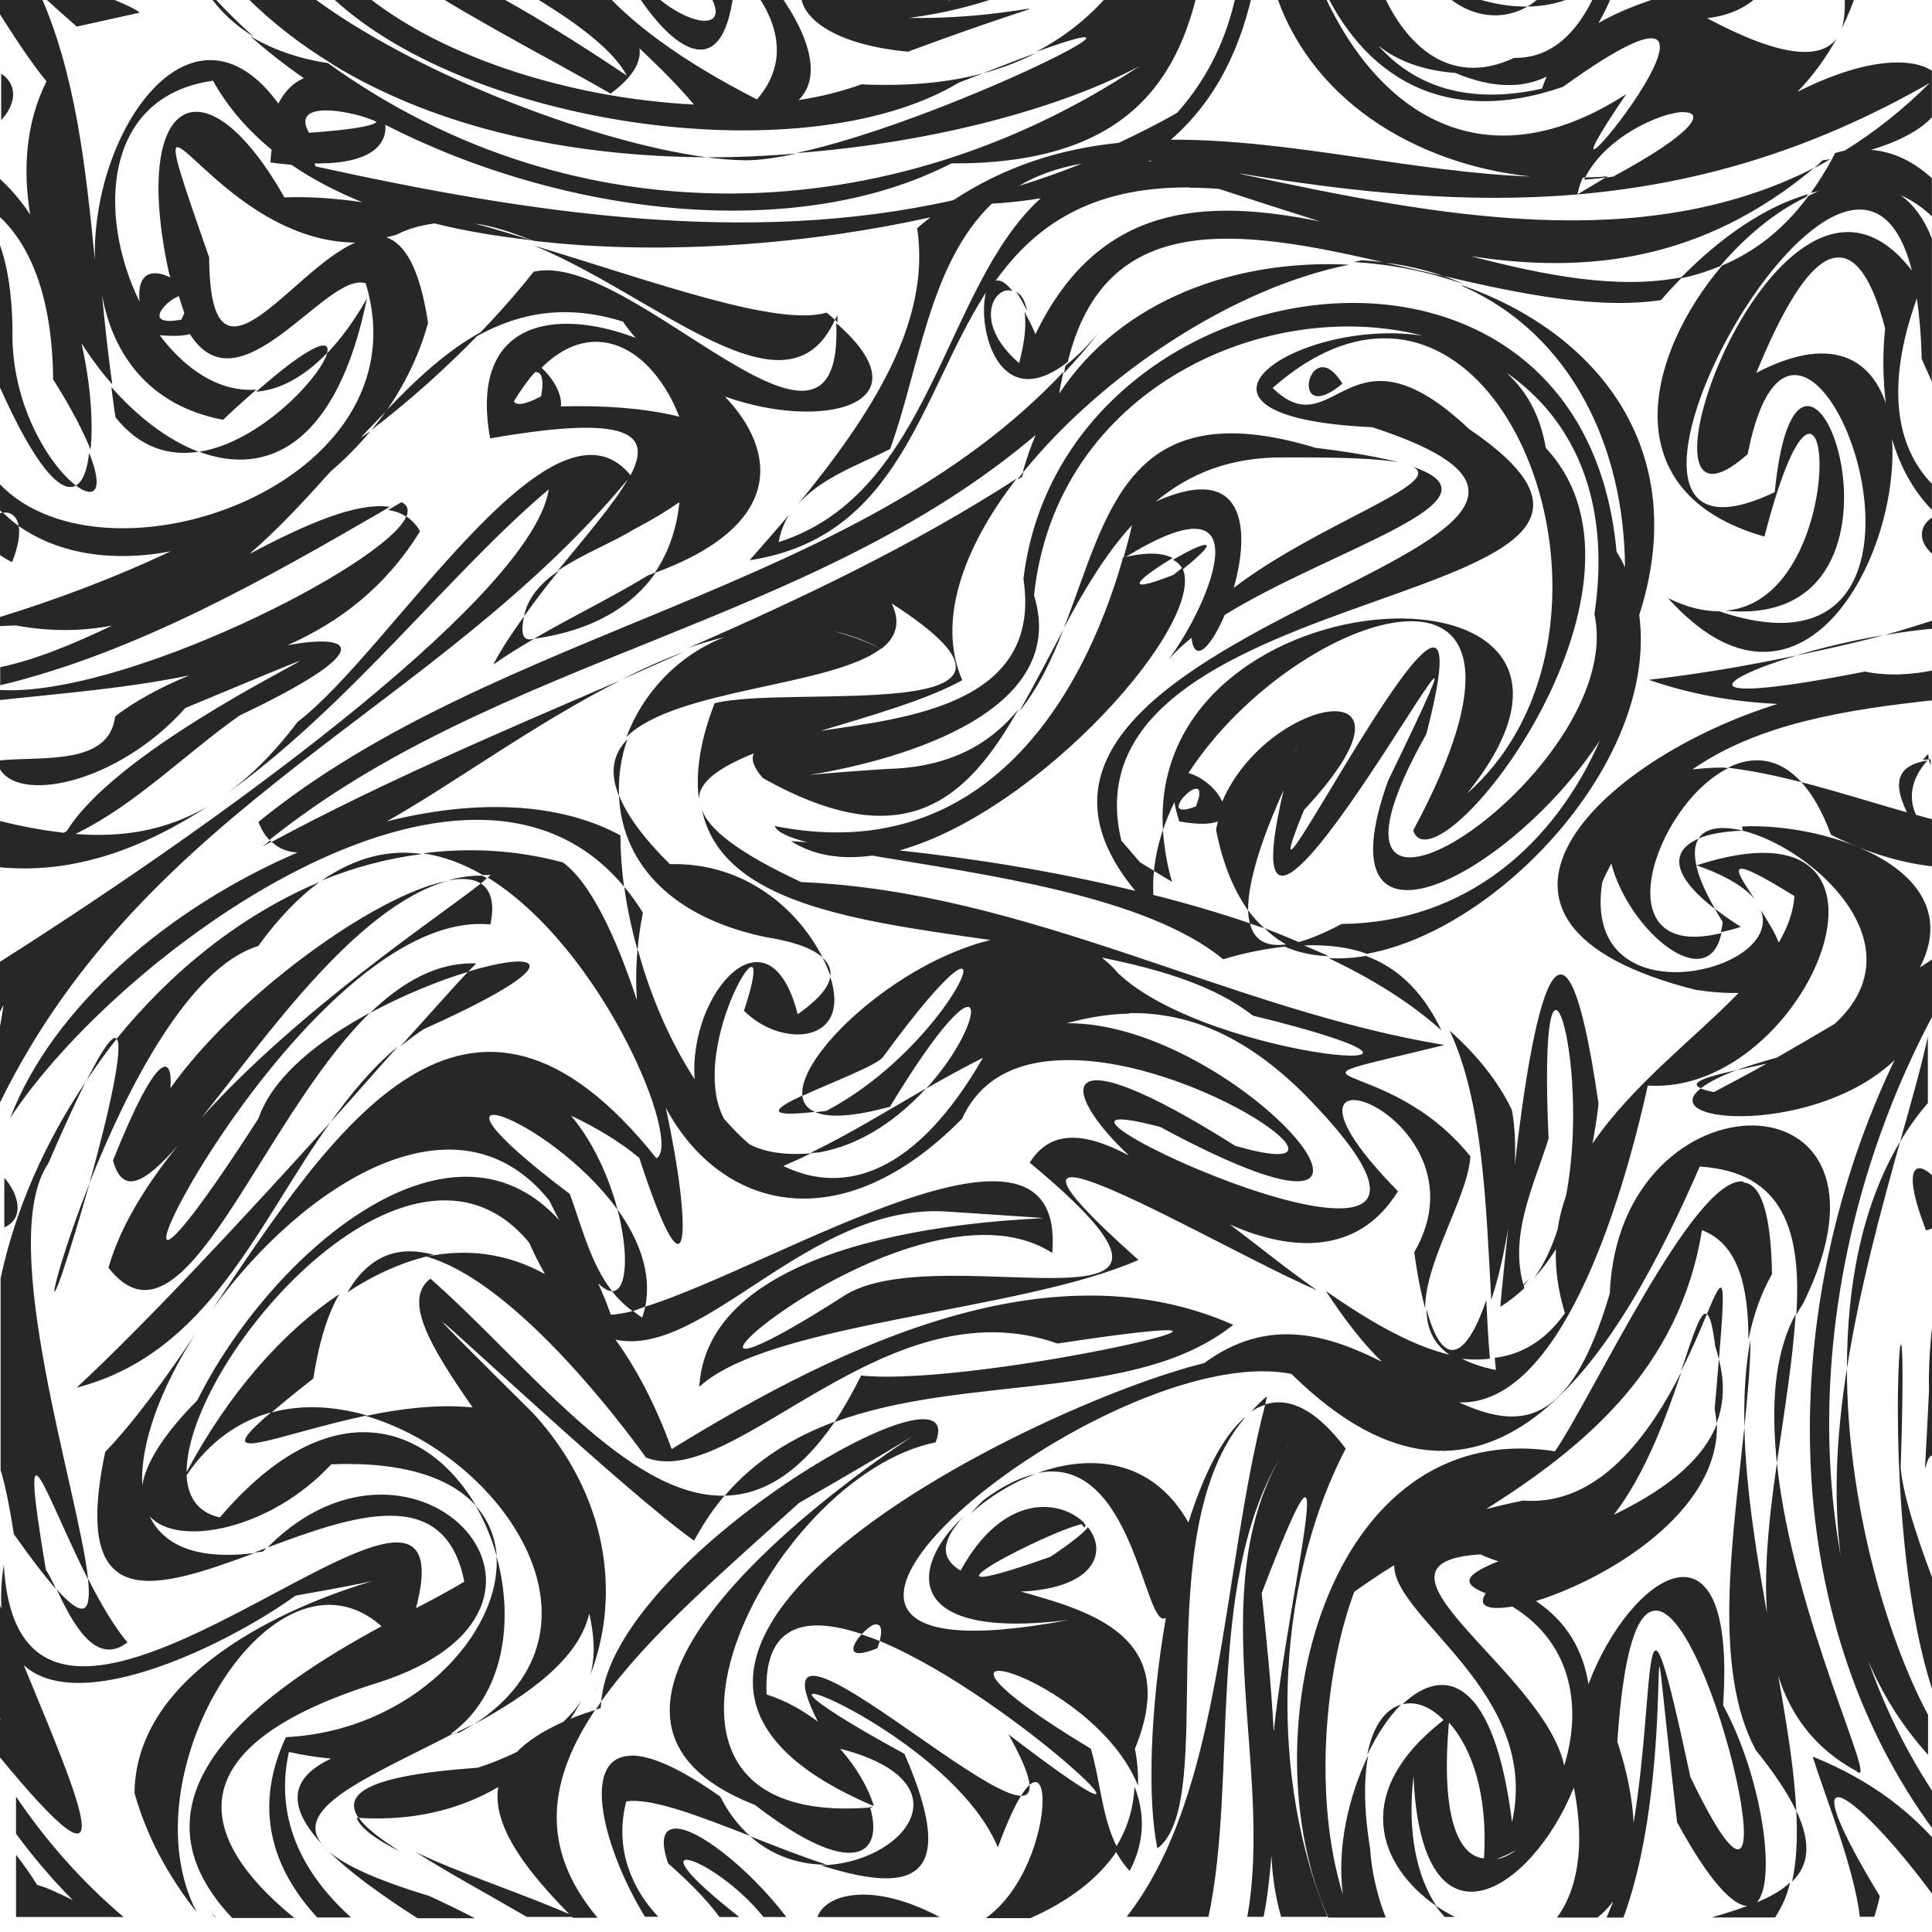 <?xml version="1.0" encoding="UTF-8" standalone="no"?>
<!-- Created with Inkscape (http://www.inkscape.org/) -->
<svg id="svg2" xmlns:rdf="http://www.w3.org/1999/02/22-rdf-syntax-ns#" xmlns="http://www.w3.org/2000/svg" height="300" width="300" version="1.1" xmlns:cc="http://creativecommons.org/ns#" xmlns:dc="http://purl.org/dc/elements/1.1/">
<g id="layer1" transform="translate(585,-1192.362)">
<path id="path2996" fill="#272727" d="m-585,1190,0,4.59c2.38,3.74,4.76,7.39,7.22,10.4-3.14,6.28-3.73,13.5-2.53,20.7-1.4-2.13-2.99-3.98-4.69-5.53v5.91c4.91,4.62,8.13,12.8,8.25,25.2,2.96,4.69,4.72,8.2,5.81,10.9,0.434-4.14,0.021-10.2-1.41-16.5,1.47,2.3,3.06,4.41,4.78,6.38-0.624-4.51-1.14-9.19-1.59-13.9,1.67,9.23,7.28,17.2,18.8,19.4,1.93-1.85,3.6-3.32,5.16-4.69-5.74,0.424-11-3.12-15-8.44,1.99,0.153,3.64,0.138,4.69-0.186,7.78,12.4,21.3-9.94,27.3-7.87,9.43,31.3-40.2,48.4-56.8,31.2v4.03c0.124,0.126,0.249,0.255,0.375,0.375-0.12,0.03-0.256,0.057-0.375,0.093v6.47c0.512,0.381,1.15,0.754,1.88,1.12,1.04-2.61,1.25-4.4,1.03-5.62-0.869-0.616-1.65-1.32-2.44-2.06,1.11-0.165,2.15,0.426,2.44,2.06,6.35,4.49,14.9,5.61,23.6,3.94-8.52,4.02-17.4,7.38-26.5,10.2v1.41c0.864-0.057,1.7-0.078,2.53-0.093,5.42,1,10.4,0.876,14.9,0-6.01,2.87-11.9,5.32-17.4,6.47v2.81c21.4-5.13,41.9-16.9,60.5-27.7-5.15-0.768-13,2.66-21.8,7.31,4.46-3.85,8.56-8.3,12.6-12.8,2.24-1.93,4.3-3.99,6.19-6.28-0.484,0.368-1.01,0.668-1.5,1.03,1.26-1.4,2.57-2.69,3.84-4.03-0.678,0.963-1.41,1.9-2.16,2.81,6.03-4.61,11.7-9.71,17-15.2-5.22,2.87-9.97,7.21-14.6,12.1,2.82-4.07,5.03-8.62,6.37-13.5-1.31-8.64-3.64-12.3-6.47-13.3,0.494-0.096,0.998-0.243,1.5-0.375,1.94-1,3.93-1.51,6-1.78,4.79,1.22,9.9,2.01,15.1,2.62-2.98-0.896-5.92-1.82-8.91-2.62,2.93,0.416,5.89,1.42,8.91,2.62,0.119,0.048,0.256,0.045,0.375,0.093,20.6,2.4,43.4,0.37,61.5-3.66-0.694,0.545-1.38,1.1-2.06,1.69,2.2,14.5-6.98,28.8-18.7,43.1,3.57-4.3,9.63-6.35,14.5-8.81,4.55-12.5,6.05-28.8,15.8-38.1,2.66-0.165,5.24-0.433,7.59-0.844-15.2,13.8-16.8,45.8-40.7,53.4,0.309-1.61,0.833-2.99,1.59-4.22-1.96,2.36-4.05,4.66-6.09,7.03,23.4-3.55,26.5-25.7,36.7-41.6-1.45,5.58,2.03,19.2,12.7,10.8,5.78-23.7,26.4-20.7,48.9-15.5-1.08-0.126-2.15-0.222-3.28-0.282-0.407,0.069-0.809,0.204-1.22,0.282,5.94,0.332,11.8,1.55,17.2,3.47-1.06-0.467-2.15-0.927-3.28-1.31-3.01-0.704-6.02-1.37-9-2.06,3.21,0.404,6.22,1.11,9,2.06,11.9,2.78,23.8,5.22,33.8,3.75,1.07-1.28,2.17-2.41,3.28-3.56-10.1,1.98-21.4-0.297-32.9-3.28,18,2.81,36,0.832,53.4-13.7-26.7,13.6-58.5,7.52-88.7,1.03-0.228-0.072-0.431-0.117-0.656-0.186,18.4,3.08,35.6,4.74,52.6,3.28,0.155-0.908,0.474-1.8,0.844-2.62,1.29-0.045,2.57-0.057,3.84-0.186-1.57,0.929-3.12,1.88-4.69,2.81,18.2-1.57,36.1-6.64,54.7-17.3-4.22,4.21-8.64,7.68-13.2,10.5-0.505,0.102-0.982,0.219-1.5,0.375-0.126,0.246-0.247,0.508-0.375,0.75-1.06,2-2.2,3.8-3.38,5.44,0.403-0.117,0.819-0.183,1.22-0.282-0.531,0.207-1.06,0.499-1.59,0.75-3.93,5.32-8.46,8.72-13.4,10.8-11.9,14-17,35.4,6.56,42.1,10.6-41.1,14.2,9.99-6.09,11.5,33.8,3.32,11.6-58,7.69-18.4-37,17.7,11.7-72.5,21.3-34.4-20.7-27-46.6,47.2-25.5,28.5,8.32-42.2,39,39.1-4.41,24.4-2.35,0-4.99-0.569-7.97-2.06,20.4,22.7,36-5.98,34.8-24.7,1.32,4.53,3.45,8.21,6.19,11v-4.03c-5.46-5.64-7.3-15-2.34-28.8,0.39,2.68,0.667,5.76,0.75,9.37,0.54,1.3,1.08,2.41,1.59,3.56v-22.2c-1.22-3.13-2.9-5.37-4.88-6.75,1.78,0.75,3.39,1.88,4.88,3.28v-5.91c-2.77-2.53-5.92-4.14-9.47-4.41,4.54-1.35,7.69-3.13,9.47-5.06v-7.22c-3.2-2.12-10.4-2.02-20.9,3.28,2.36-2.4,4.38-5.2,6.09-8.25-2.46,3.16-8.34,3.07-20.1-3.19,4.48-0.54,7.51-2.42,9.47-5.34h-9.84c-5.53,1.6-11.5,3.2-16.5,6.09,1.09-1.86,2-3.9,2.81-6.09h-2.62c-2.78,6.77-6.88,11.6-13.3,11.5-10.4,4.88-17.5-2.63-21-11.5h-8.91c6.29,14,18.7,22.5,37.5,16,37.9-27.3-10.2,30.5,9.84,1.12-22.1,14.3-39.1,3.13-47.7-17.2h-7.22c5.11,17.9,22.1,28.1,40.1,30-18.1-0.632-37.4-5.81-55.9-5.72,7.08-6.12,11.1-14.6,13-24.3h-2.53c-1.28,7.2-4.06,14-9.47,20.1-2.99,1.75-6.05,3.24-9.09,4.69-8.95,0.915-17.5,3.54-25.7,8.91-31.9,7.16-65.7,2.08-99-5.25-0.067-0.165-0.12-0.306-0.188-0.469,8.53,0.138,11.3-2.8,11-6,27.7,14.2,63.8,18.4,87.9,6,26,0.135,35.1-11.7,38.5-27.9h-12.7c-3.37,4.34-7.56,7.94-12.7,10.6,24.7-8.95-14.7,10.9-37.2,15.7,21.7-1.63,41.4-7.12,53.3-13.5-38.5,25.6-87.5,27.3-126-0.469-4.9-0.761-8.86-2.24-12.1-4.22,2.59,2.31,5.39,4.5,8.34,6.56-1.49,0.647-2.89,1.86-3.94,3.94-13.3-18.2-29,3.99-28.5,24.3-1.42-14.5-3.02-29.1-8.62-41.5,1.53,1.47,3.4,3.14,5.81,5.25l9.75-2.16c-1.33-1.36-8.91-3.38-4.31-3.38-0.416-0.34-0.811-0.686-1.22-1.03h-16.7zm39.4,8.06c-2.88-2.57-5.53-5.22-7.87-8.06h-0.094c1.81,3.15,4.45,5.91,7.97,8.06zm12.1,4.22c16.8,10.3,37.8,14.4,58.2,14.5-17.9-2.37-47.6-13.7-63.7-26.8h-9.66c0.641,0.678,1.32,1.38,2.06,2.06,3.98,3.94,8.39,7.32,13.1,10.2zm58.2,14.5c2.13,0.282,4.15,0.452,5.91,0.469,2.21,0.03,5.03-0.392,8.06-1.03-4.61,0.348-9.25,0.599-14,0.562zm51.2-16.2c-2.23,0.81-5,1.87-8.34,3.19,3.04-0.809,5.82-1.9,8.34-3.19zm-8.34,3.19c-5.39,1.43-11.6,2.01-18.8,1.69-2.91,1.06-6.24,1.91-9.75,2.44,4.06-4.02,1.01-11.3-4.03-17.9h-3.56c4.11,5.12,6.43,11.7,1.12,17.8-11.9-6.08-19.8-12-24.7-17.8h-3.84c0.538,0.541,1.14,1.05,1.69,1.59-1.05-0.54-2.11-1.07-3.28-1.59h-7.69c7.79,4.53,15.1,9.36,17.6,14.1-7.51-5.05-15.2-9.88-23.2-14.1h-8.91c10.3,6.51,22.4,12.7,29.6,16.9,3.49-2.58,4.74-4.87,4.5-7.03,3.19,3.02,6.16,5.99,8.44,8.72-19.2-0.943-40.6-7.51-52.9-18.6h-5.25c19.9,21.5,74.6,30,99.3,15.2,1.41-0.568,2.41-0.915,3.66-1.41zm114,83.7c0.323,0,0.626-0.069,0.938-0.093-0.489-0.048-0.987-0.03-1.5-0.093,0.199,0.069,0.366,0.12,0.562,0.186zm0.469-53.7c4-4.71,8.7-8.57,13.4-10.8,0.116-0.159,0.26-0.308,0.375-0.469-6.56,1.9-13.4,6.46-19.9,13.1,2.09-0.416,4.13-1.06,6.09-1.88zm17.2-16.7c-0.422,0.063-0.781,0.132-1.22,0.186-0.454,0.398-0.858,0.838-1.31,1.22,0.867-0.448,1.68-0.916,2.53-1.41zm-57.2,19.7c17.1,7.51,25.2,25.2,25.3,43.7-0.355-0.824-0.815-1.65-1.31-2.44-5.26-58-86.1-45.8-92.1,4.22,2.98,19.5-18.1,21.6-31.5,23.6,7.94-2.4,16.5-4.82,22-7.87-3.99-9.17,0.153-20.6,8.44-31.3-16.1,10.4-33.4,18.6-51,26.3,1.87-0.678,3.76-1.2,5.62-1.69-7.27,2.85-12.7,8.77-15.2,15.5,7.55-7.52,31.8-7.8,39.5-13.7-2.52-1.23-5.01-2.13-7.41-2.72,2.57,0.51,4.99,1.45,7.41,2.72h0.094c2.23-1.73,3.05-4,1.59-7.03,29.8,19.2-15.7,12.5-27.5,15.5-2.32,5.97-2.96,10.9-2.44,14.9,0.024-2.88,3.52-5.08,8.53-7.12-0.437,0.941-0.039,2.22,1.41,3.84,22.3,12.5,31.8,3.14,39.7-10.7-4.33,5.33-10.6,9.05-20.4,9.28-5.84,0.381-9.45,0.671-12.1,0.938,11.4-1.83,40.8-8.83,34.9-27.9,3.4-32.1,36.2-46.6,60.4-40.3-19.4-3-42.8,12.6-7.87,14.2,57.3,18.7-71.1,30.6-36.8,72-12.3-3.01-24.9-5.02-36.6-6.28,21.9-6.18,47.9-35.6,43.9-43.9-0.471,0.38-0.828,0.675-1.41,1.12-8.97,3.51-4.58,0.03-0.094-2.62-1.52-0.833-4.03-0.963-7.69-0.093-6.59,23.2-22.5,48-54.1,41.7,0.396,1,2.26,1.77,5.06,2.53-0.841-0.054-1.71-0.144-2.53-0.186,3.65,2.32,7.95,2.88,12.6,2.25,16.6,2.84,42.5,6.13,54.5,16.1,3.5-1.06,6.66-1.64,9.56-1.97,2.12,0.948,4.44,1.38,6.84,1.5-1.25-0.591-2.55-1.13-3.84-1.69,3.73-0.12,6.99,0.273,9.75,1.31,20.6-3.72,45.3-30.1,42.3-52.6,8.33-25.9-6.81-44-27.5-51.2zm-14.8,104c-2.01,0.363-4.01,0.47-5.91,0.375,6.72,3.18,12.7,6.9,17.5,11.2-2.55-5.33-6.2-9.49-11.6-11.5zm-37.8-61.6c0.009-0.03-0.009-0.066,0-0.093-0.129,0.081-0.244,0.105-0.375,0.186,0.135-0.033,0.243-0.063,0.375-0.093zm0-0.093c22.2-13.8,13.5,6.97,7.03,15.7,0.978-1.14,2.22-2.3,3.56-3.38,0.47,4.2,3.09,1.33,5.16-3.56,16.9-10.4,44.5-17.8,29.2-23,5.15,2.57-14.6,8.74-27.8,18.8,2.53-8.87,1.98-19.7-12.1-13.4,5.18-4.31,11.6-6.99,20.2-6.84,8.88-0.057,14.4,0.195,17.5,0.75-3.09-0.81-7.22-1.55-12.9-2.25-29.6-8.99-32.3,10.8-39.1,28,3.08-5.75,6.39-11.4,10.6-16-0.385,1.68-0.829,3.36-1.31,5.06zm-9.28,11c-2.32,4.32-4.54,8.66-6.84,12.7,2.97-3.65,5.04-8.07,6.84-12.7zm17-10.8c0.671,0.368,1.2,0.865,1.5,1.5,6.98-5.63,2.78-4.02-1.5-1.5zm-24.2-12.4c0.248-0.159,0.503-0.308,0.75-0.469,0.077-0.294,0.199-0.555,0.281-0.844-0.349,0.432-0.696,0.878-1.03,1.31zm1.03-1.31c12.2-15,32.4-28.5,50.5-32.1-17.4-0.9-35.3,5.3-45,20,0.175-1.19,0.422-2.3,0.656-3.38-32.1,34.3-87.9,39.7-125,69.9,0.441,1.17,1.02,2.1,1.69,2.81,35.4-28.4,84.2-33.3,119-62.9-0.77,1.78-1.41,3.66-1.97,5.62zm-117,57.3c-0.397,0.317-0.825,0.614-1.22,0.938,0.466-0.252,0.939-0.499,1.41-0.75-0.061-0.06-0.129-0.123-0.188-0.186zm0.188,0.186c1.09,1.07,2.44,1.59,4.03,1.69-19.9,8.54-38,23.9-44.6,41.2,16.5-25.2,70.8-65.4,95.3-35.9-0.362-2.69-0.554-5.39-0.562-7.97-9.83-5.31-22.9-5.53-36.3-2.16,10.2-5.71,23-15.2,36.3-21.9-18.4,7.93-36.7,15.7-54.2,25.1zm54.2-25.1c3.32-1.44,6.63-2.95,9.94-4.41-3.32,1.24-6.64,2.73-9.94,4.41zm0.562,32.1c0.437,3.25,1.16,6.58,2.06,9.84,0.176-1.92,0.443-3.84,0.844-5.81-0.91-1.47-1.89-2.81-2.91-4.03zm2.06,9.84c-0.245,2.67-0.254,5.26-0.094,7.78-3.16-9.68-7.19-18.3-11.5-21.4-7.34-1.97-14.6-2.31-21.7-1.41,3.2,0.465,6.33,1.65,9.28,3.38,0.413,0,0.806-0.039,1.22,0-0.098,0.102-0.332,0.252-0.469,0.375,18,11.1,30.3,41.4,26.2,43.6-29.3-36.8-50.2-4.57-68.9,23.4,13.9-19.2,37.9-34.8,52.3-16.8,0.537,1.15,1,2,1.5,3-17.2-18.9-45.1,5.71-56.2,28-5.52,5.55-8.02,9.95-8.53,13.2-0.371-6.58,2.97-15.4,8.44-23.8-4.79,7.13-9.51,13.7-14.2,18.6-5.42,25.8,8.03,21.3,23.2,15.7-9.07,1.14-14.2-1.27-16.3-5.72,4.29,4.87,18.7,2.19,28.2-8.06,11.5-0.455,18.7,2.22,22.5,6.47-7.3-12.5-22.5-18.5-39.8,1.78-3.42-0.753-5-3.17-5.16-6.56,3.6-5.3,8.15-8.4,13.1-9.75-10.3,8.75,0.797,3.46,14.9,0.469-4.96-1.44-10.1-1.74-14.8-0.469,1.66-1.41,3.64-3.05,6.47-5.25,0.904-5.77,2.28-10.1,4.03-13.1-8.9,5.93-17.3,15.6-23.7,27.6-0.002-17.4,34.7-58,53.2-35.6,0.795,1.84,1.63,3.4,2.44,4.88-5.79-3.24-12.1-4.02-18.4-2.72,12,3.35,26.7,21,34.1,31.2,13.6,5.34,37.1-27.2,63.9-17.7,47.2-7.19-11.8,6.84-30.5,4.97-1.37,2.72-2.73,5.15-4.12,7.22,20.5-7.57,46.8-3.01,61.9-15.1-28.1-12.4-60.4,2.77-87.2,19.3-2.51-6.92-5.47-12.5-8.72-17,13.7,2.95,30-21.1,51.2-19.9,10.1,0.68,14.5,0.939,15.2,1.03-3.35,0.328-51.9,1.32-53.4,26.2,11-10.1,49.8-11.6,68.2-19.7-32-28.5,12.9-1.58,27.7,4.69-4.61-3.24-9.06-6.84-13.5-10.2,9.61,4.28,20,4.75,26.1-5.16-25.6-26,15.1-12.2,2.53,9.47,0.497,3.73,1.08,6.45,1.69,8.72,0.015-7.44,6.6-17.2,7.03-23.6-13.4-16.7-33.8-10-4.03-17.3-33.3-5.46-64.5-23.8-99.9-25.3-9.77-4.55-14.3-8.17-15.4-11.2,3.1,14.5,23.7,17.2,44.8,20.2-14.7,3.59-29.9,17.9-29.2,24.2,4.48-2.07,11.4-4.67,12.5-6,22.1-30.3,12.2-2.68-8.81,8.34-0.774,0.105-1.05,0.114-1.69,0.186,2.06,0.871,5.77,0.771,11.6-0.844,15.8-26.1,15.6-13.7,5.62-2.81,2.93-1.69,5.87-3.29,8.81-4.78-10.4,18.1-21.5,21.4-31,16.8,1.44-0.613,2.88-1.27,4.31-1.97-4.17,0.338-7.3-0.207-9.56-1.41-1.37-1.13-2.67-2.51-3.94-3.94-6.11-11.4,9.23-35.3,3.09-16.8,5.71,5.82,16.8,5.24,13.4-5.25-0.327,2.09-2.72,4.13-5.06,5.81-4.43-17.4-17-3.34-16,10.1-3.8-5.87-6.82-12.8-8.81-20.1zm26.9,31.5c0.448-0.036,0.839-0.036,1.31-0.093,6.9-1.22,12.5-5.49,16.6-9.94-5.96,3.44-11.9,7.09-17.9,10zm0.656-6.38c-1.23-0.519-1.84-1.41-1.97-2.53-4.36,2.02-5.99,3.43,1.97,2.53zm3.09,48.1c-6.41,2.37-12.3,5.92-17.1,11.5,5.82-0.132,11.5-3.34,17.1-11.5zm-17.1,11.5c-15.1,0.346-30.9-20.7-45.7-33.7-4.4,3.3,0.161,10.8,6.56,20-5.26-0.543-11.1,0.153-16.6,1.31,21.1,6.12,39.7,33,16.8,47.9,8.54-4.65,16.3-10.2,17.9-17.2,0.764,3.32,0.992,6.48,0.188,9.47,4.77-12.4,2.72-27.9-8.91-40.6-9.43-9.36-13.5-13.4-14.1-14.2,1.61,1.08,28.6,26.5,39.1,34,1.42-2.6,2.96-4.91,4.69-6.94zm-38.9,35.4c-0.917,0.5-1.89,0.924-2.81,1.41h0.469c0.836-0.461,1.6-0.919,2.34-1.41zm-2.81,1.41c-0.299,0.03-0.551,0.159-0.844,0.186,8.28-6,9.91-17.5,7.12-27.6,0.766,11.9-13,27.1-32.7,28.1-5.03,10.7-2.37,20.2,4.87,28h5.25c-7.71-6.92-11.9-15.6-9.66-25.7,2.32,0.525,4.51,0.832,6.56,1.03-7.36,3.43-6.22,8.35-0.938,13.8-6.03-6.01,7.24-11.1,20.3-17.9zm-20.3,17.9c3.43,3.53,8.59,7.25,14.3,10.9h8.91c-2.35-1.22-4.72-2.37-7.12-3.47-8.82-2.66-13.9-5.14-16.1-7.41zm26.6-45.3c-0.186-2.9-1.26-5.6-3.28-7.88,1.42,2.44,2.51,5.08,3.28,7.88zm-37.7-0.562c0.482-0.06,0.901-0.108,1.41-0.186,0.194-0.204,0.367-0.367,0.562-0.562-0.659,0.246-1.31,0.505-1.97,0.75zm1.97-0.75c13.5-5.05,27.7-10,30.7,5.25-1.52,0.935-4.29,2.46-7.5,4.12,9.55-36.5-61.4,40.3-64-6.75-0.413,2.6-0.484,4.86-0.375,6.84-0.173-0.44-0.392-0.875-0.562-1.31v17.5c0.173,0.423,0.381,0.812,0.562,1.22-0.182-0.328-0.381-0.597-0.562-0.938v6.19c20.6,25.1,12.7,7.12,4.03-13.9,8.91,8.11,32.2-3.56,42.2-10.8,5.61-0.992,9.43-1.71,11.9-2.25-9.88,2.92-36.7,12.9-36.9,32.9,1.83,6.57,5.14,12.8,9.66,18.5-11.2-21.5,12.1-59.1,28.7-44.4-17.3,9.4-41.7,25.7-23.2,45.3h9.66c-15.5-12.6-18.5-26.8,13.2-36.6,35.8-11.6,5.78-44.3-17.4-20.9zm34.2-104c-0.242-0.15-0.506-0.234-0.75-0.375-1.78-0.03-3.56,0.231-5.34,0.75,2.2-0.408,3.95-0.313,5.16,0.469,0.427-0.34,0.661-0.593,0.938-0.844zm-0.938,0.844c-6.31,5.02-28.2,19.5-43.4,36.4,9.97-12.4,23.9-32.7,38.2-36.8-11.2,2.08-33.1,18.1-43,32.2,0.407-4.91-1.74-6.75-8.91,11.2,1.52,5.62,5.09,3.35,10.1-2.34-5.03,6.22-9.03,12.7-10.8,19,11.7,15,23.2-22.6,40.6-39.6-7.87,4.24-15.1,9.92-17.3,16.4-36.6,56.9,4.79-33.2,36-30.1,0.72-3.37,0.035-5.38-1.5-6.38zm-17.2,20.1c5.24-2.82,10.7-5.02,15.2-6.38,0.399-0.416,1.09-1.11,1.31-1.31-6.07-0.237-11.5,2.87-16.5,7.69zm15.2-6.38c-1.87,1.95-5.67,6.25-10.5,11.6,1.18-0.97,2.36-1.87,3.66-2.72,23.2-10.4,18.3-12.4,6.84-8.91zm-7.12-18.3c-5.04-0.733-10.2,0.423-15.6,4.12,5.03-2.05,10.2-3.44,15.6-4.12zm99.7-74.7c1.92-2.05,3.79-4.21,5.53-6.47-1.97,2.39-3.72,4.07-5.34,5.34-0.086,0.355-0.108,0.758-0.188,1.12zm-91-5.81c6.51-3.58,13.8-4.91,22.5-2.16,0.595,0.902,1.26,1.72,1.97,2.53-12.6-4.82-25.9-2.61-22.6,15.6,21.7-3.78,25.2-0.734,21.8,5.72-12.2-14.9-37.2,27.3-51.7,38.3-3.64,4.85-7.36,8.48-11.1,11.2,18.8-13.3,35.2-34.8,50.1-47.3-2.39,15.7-47.1,49.2-85.6,73.6v8.25c0.328-0.597,0.601-1.19,0.938-1.78-0.237,1.64-0.534,3.39-0.938,5.25v10.3c0.161-0.186,0.304-0.38,0.469-0.562,22.8-46.3,67.6-60.7,97.4-96.6-2.18,3.82-6.46,8.75-10.9,14.2,3.79-2.59,8.68-4.47,11.7-6.37,3.03-1.58,5.3-2.96,7.22-4.31-0.379,3.85-1.56,7.65-3.84,11,20.1-7.37,19.1-18.8,10.9-27.4,15.3,5.46,31.8,1.25,17.3-11.4,1.18,29-31.9-11.6-47-7.97-2.77,3.52-5.74,6.82-8.81,10zm55.8-2.06c-0.015-0.38,0.027-0.722,0-1.12-0.114,0.285-0.254,0.484-0.375,0.75,0.132,0.111,0.248,0.264,0.375,0.375zm-0.375-0.375c-0.43-0.368-0.83-0.744-1.31-1.12-7.69,2.2-26.1-4.56-45.4-10.4,19.4,8.06,39.3,27.8,46.7,11.5zm-27.8,39.2c-0.423,0.156-0.777,0.317-1.22,0.469-5.77,3.51-11.9,6.45-17.7,9.84,9.3-1.27,15.4-5.21,18.9-10.3zm-18.9,10.3c-2.35,0.736-1.88-1.92-1.59-3.47-1.78,2.48-3.47,4.98-4.78,7.5,2.07-1.46,4.19-2.76,6.38-4.03zm-1.59-3.47c1.76-2.45,3.55-4.81,5.44-7.12-2.75,1.88-4.87,4.14-5.44,7.12zm-21.1-16.5c1.07,0.159,1.99,0.472,2.81,1.03,0.428-0.987,0.254-1.8-0.75-2.25-0.674,0.392-1.38,0.823-2.06,1.22zm2.81,1.03c-3.27,7.53-44.3,28.2-63.3,26.9v1.59c9.9-1.05,20.1-1.87,29.6-3.84-4.33,1.79-8.47,3.99-11.5,6.37-0.938,7.68-11.3,6.16-18.1,6.84v0.938c2.61,5.89,18.4,2.8,29-9.09,12.1-5.03,17.1-7.14,17.8-7.31-1.69,1.18-28.9,14.6-36.2,26.4-0.154,0.111-0.314,0.18-0.469,0.282-3.35-0.374-6.71-1.01-10.1-1.87v7.22c11.7,1.14,22.4-2.91,32.5-9.47-6.75,3.95-13.6,4.85-20.6,4.31,9.34-4.52,17.1-12.5,25.5-18.4,21.7-10.3,17.7-12.8,7.41-10.9,8.14-3.6,15.3-9.1,20.6-17.7-0.554-1.02-1.33-1.78-2.16-2.34zm-45.8-20.2c0.222,1.61,0.392,3.21,0.656,4.78,3.82,4.79,8.42,6.03,12.9,5.34-4.75-1.79-9.47-5.41-13.6-10.1zm13.6,10.1c10.7,4.03,21.5-1.2,26.1-23.8-2.02,3.58-4.1,6.35-6.19,8.53-0.972,3.57-10.3,13.8-19.9,15.3zm19.9-15.3c0.634-2.33-2.31-1.64-11,6,3.56-0.291,7.29-2.17,11-6zm47.4-56.9c5.92,9.71,13.9,15.5,15.7,1.12-0.554-0.424-0.904-0.73-1.41-1.12h-3.09c5.41,7.6-2.91,6.51-9.09,0zm26.4,0c-1.28,3.61,3.25,8.85,16.4,10.1,29.9-11.1,19.9-4.91,0.188-5.25,5.29-0.676,11.9-2.18,18-4.88h-6.94c-1.46,1.03-3.02,1.81-4.88,2.16-1.29-0.86-2.54-1.51-3.75-2.16zm98.6,0c4.03,4.59,9.57,5.65,14,3.09-4.13,0.06-8.49-1.1-12.4-3.09zm14,3.09c3.61-0.051,7.01-1,9.66-3.09h-6.28c-0.994,1.31-2.12,2.36-3.38,3.09zm49.1-3.09c0.302,2.47,0.237,4.71-0.281,6.47,0.988-2.04,1.87-4.16,2.53-6.47h-2.25zm-72.1,9.28c2.88,2.24,6.76,3.74,11.8,4.12,5.8,2.44,10.5,2.39,14.2,0.562-0.288,0.596-0.528,1.22-0.75,1.88-11.6,2.58-19.8-0.47-25.3-6.56zm-214,4.22,0,7.22c2.53-2.73,2.42-5.62,0-7.22zm32.9,1.12c2.29,4.12,5.38,7.64,9.09,10.7-0.076,0.627-0.143,1.28-0.188,1.97,1.17,0.18,2.24,0.27,3.28,0.375,3.3,2.27,6.98,4.17,11,5.81-4.28-0.625-8.34-0.897-12.1-0.75-12.4-21.9-23.8-15.8-18,11.4,0.08,0.399,0.197,0.652,0.281,1.03-2.68-1.32-5.23-0.906-4.78,3.75-6.56-13.4-5.69-31.9,11.4-34.3zm25.4,6.38c-0.565,0.602-3.45,1.19-10.5,1.69-3.16-5.52,7.69-3.16,10.5-1.69zm203-1.5c3.1,0,1.97,3-11,10-1.49,0.18-2.99,0.382-4.5,0.469,3.04-6.52,11.9-10.5,15.5-10.5zm-234,5.44c1.73-0.42,12.4,14.7,27.7,14.8-10,4.26-22.6,25.6-22.7,2.34-4.38-12.6-5.86-16.9-4.97-17.2zm151,2.06c0.16,0.03,0.309,0.063,0.469,0.093h-0.656c0.06-0.039,0.128-0.054,0.188-0.093zm-10.5,0.469c-3.22,1.32-6.48,2.45-9.75,3.47,2.71-1.63,5.94-2.79,9.75-3.47zm16.8,3.75c1.46,0,2.91,0.063,4.5,0.186,5.19,1.71,10.5,3.41,15.7,5.06-18-3.65-34.4-2.79-44.2,17.5-0.577-1.4-1.16-2.46-1.69-3.47,0.27,1.8,0.108,4.39-0.844,7.97-7.44-6.44-3.74-12.2-1.03-11.2-1.07-1.33-1.92-1.81-2.62-1.59,6-8.4,14.6-14.6,30.1-14.5zm-185,8.34,0,22.2c5.76,13,9.73,17,12,15.7-4.01-3.03-10.2-12.6-9.84-24.4-0.105-5.71-0.846-10.1-2.16-13.5zm12,37.9c2.84,2.14,4.46,0.939,2.06-5.06-0.298,2.65-0.969,4.44-2.06,5.06zm274-35.4c2.49,0.195,4.91,3.24,6.94,11-0.449,4.31-0.3,8.16,0.094,11.6-2.45-7.15-8.77-10.6-20.1-4.69,3.5-8.52,8.38-18.3,13-17.9zm-128,5.34c0.546,0.687,1.06,1.71,1.69,2.91-0.303-1.6-0.922-2.57-1.69-2.91zm-130,0.656c0.259,0.907,0.56,1.86,0.844,2.62-0.145,0.329-0.257,0.63-0.469,1.03-6.04,1.13-2.6-2.82-0.375-3.66zm188,6.56c23.9,1.05,36.5,49.1,12,70.7,31.1-38.5-49.7-35.7-47.2,5.62,0.499-1.45,1.09-2.9,1.78-4.31,0.138,0.874,0.389,1.82,0.75,3,2.96,0.527,4.85,0.441,6,0-0.114,0.448-0.198,0.851-0.281,1.31,1.03,5.27,2.75,9.38,4.97,12.5-0.061-5.14,2.86-12.8,5.53-18.7-11.5,48.5,42.3-55.2,16.2-1.41-10.8,30.2,18.9,15,32.9-6.28-7.01,16-20.7,28.3-40.1,28.5-2.67,1.41-4.81,2.3-6.66,2.81-1.77-0.718-3.51-1.5-5.34-2.16,1.08,1.03,2.14,1.84,3.38,2.53-3.38,0.434-5.05-0.887-5.62-3.28-4.86-1.66-9.85-3.11-15-4.41-0.046-1.24-0.043-2.51,0.094-3.75l-2.16-1.31-2.91-3.38c-10.1-42.1,96.2-35.3,54-63.9-18.8-17.8-20.8,3.11-30.5-6.38,6.41-5.67,12.6-7.93,18.1-7.69zm-36.6,82.7,2.81,1.69c-0.822-2.82-1.25-5.54-1.41-8.06-0.723,2.11-1.17,4.22-1.41,6.38zm14.9,8.16c0.745,0.255,1.51,0.486,2.25,0.75-0.875-0.829-1.77-1.75-2.53-2.81,0.009,0.759,0.129,1.43,0.281,2.06zm-101-90.3c5.31,0.294,9.88,5.14,12.4,11.6-5.16-1.31-12-1.8-18.4-1.59,0.279-1.78-1.16-4.36-3-6,3.03-3.01,6.12-4.19,9-4.03zm112,3.94c-2.75,0.505-3.08,7.91,3.37,2.53-1.3-2.09-2.46-2.7-3.37-2.53zm-122,0.75c0.881-0.129,1.48,0.774,0.938,3.75-2.76,1.45-3.93,1.4-4.22,0.75,1.09-1.74,2.16-3.29,3.28-4.5zm151,0.186c9.98,6.99,16.2,19.3,13.5,37.4,5.3,24.5-49.6,60.3-26.1,18.6,11.7-45.3-30.8,40.9-19,11.8,21-22.5-5.61-17.9-12.7-1.31-0.828-1.95-3.26-3.97-5.25-4.41,16.7-25.8,61.2-40,34.9,8.91,3.49,10.1,41.2-37.4,20.6-59.4-0.861-5.11-3.03-8.83-5.91-11.5zm66.6,22.1c-2.06,0.65-3.82,3.62,0,6.47zm0,16.1c-2.68,0.836-5.35,1.7-8.06,2.44,2.75-0.461,5.45-0.86,8.06-1.03zm-8.16,2.44c-4.86,0.821-9.68,1.97-13.7,3.19,4.6-0.96,9.16-1.96,13.7-3.19zm-13.7,3.19c-7.54,1.58-15.2,2.88-22.8,3.75,6.67,2.31,13.3,3.43,20,3.75-27.8,8.62-54,34-12.7,44.4,2.7,0.393,4.85,0.526,6.66,0.469-7.01,7.19-16.6,14.4-22.7,23.4,0.372-2.1,0.724-4.14,0.938-6.19-5.54-38.4-10.3-14-13,9.47,0.127-3.24,0.006-6.21-0.469-8.53-2.19-4.55-5.51-8.61-9.66-12.3,5.21,11,5.66,27.2,6.47,41.8,1.08-3.21,1.96-7.06,2.62-11.1-0.473,4.75-0.961,9.1-1.22,12.2,1.37-0.866,2.61-1.84,3.75-2.91-2.54-7.95,1.41-15.8,3.75-23.2-1.76-39.1,6.75-12.4,2.72,8.81-0.592,1.69-1.05,3.43-1.31,5.25-0.902,2.83-2.1,5.44-3.66,7.59,1.26-1.39,2.4-2.9,3.38-4.5-0.092,3.11,0.334,6.4,1.41,9.94-3.1,4.37-6.82,6.42-10.9,6.94,0.055,0.614,0.126,1.27,0.188,1.88-2.43-0.464-4.36-1.2-5.81-2.06-6.45-1.18-13.5-5.25-20.6-10.2,3.06,4.69,5.94,8.3,8.72,11-8.41-4.23-17.7-7.1-27.6,0.186-26.5,6.56-106,45.6-51.3,68.8-0.833-2.77-2.63-5.95-5.25-8.91,20.3,5.23,9.73,17.9-3,18.1,12.8,4.04,22.2,3.75,13-17.3-36.3-19.8,6.45-4.81,14.5,14.5,9.03-24.7,10.1,2.48-1.88,11h6.94c5.53-2.45,10.5-5.9,13.6-10.7-2.52-4.77-2.69-10.4-4.22-15.6-34.7-20.9,0.295-11.9,7.31,5.72,0.073-1.8-0.07-3.68-0.469-5.72,7.17-17.4-6.67-21.3-17.7-24.4,11.7-0.546,13.4-6.32,10.4-10-0.506,0.716-2.2,2.17-5.81,4.59-25.7,9.1,0.702-4.59,5.34-5.16-3.78-3.86-12.7-4.78-19.3,7.31-2.83-1.73-3.4-4.14,0.375-8.34-8.65,8.2-8.86,19.2,16.4,16-62.7,11.9,5.85-43.9,34.6-38.2,31.2,30.7,51.2-4.22,63.4-32.2,13.2,0.838,15.8,10.3,15,23,0.311-0.567,0.672-1.16,1.03-1.69,18.2-36.7-28.6-36.6-30-1.59-6.21,21.1-14.1,21.1-23.4,16.9,15.4,0.532,25-29.7,29.3-49.2,25,1.66,44.5-46.2,7.59-34.2,4.69,1.66,7.5,3.44,9,5.25-3.15-4.79-5.1-7.44,6.19-0.469-0.18,2.48-1.08,4.89-2.44,7.22-0.678-1.74-1.75-3.39-2.81-5.06,4.01,9.67-28,17.4-24.6-4.31,0.434-1.04,0.924-1.94,1.41-2.91,2.68,10.4,15,20.7,17.1,10.8-18.7,4.6-10.4-19.9,1.03-25.6-0.189-0.03-0.373-0.072-0.562-0.093-1.84-0.03-3.45,0.123-4.97,0.282,10.3-7.14,23.8-9.29,37.9-10.8v-1.59c-0.248-0.03-0.51-0.069-0.75-0.093,0.248-0.057,0.502-0.129,0.75-0.186v-2.81c-3.95,0.818-7.68,1.01-11.1,0.282-27.8,5.47-23.3,1.34-10.8-2.44zm-10.5,17.4c3.85,0.476,7.68,1.29,11.4,2.25-3.58-3.95-7.68-4.11-11.4-2.25zm11.4,2.25c1.68,1.85,3.23,4.48,4.59,8.16,5.63,2.84,11.1,4.45,16.3,4.97v-7.22c-1.03-0.261-2.06-0.558-3.09-0.844-1.15-2.41-0.901-5.52,1.78-8.44-3.84,0.633-5.89,2.51-3.19,8.06-5.38-1.52-10.8-3.26-16.4-4.69zm-12.5,23.3c0.959-0.237,1.99-0.447,3.09-0.844-1.56-0.981-2.88-1.93-4.03-2.81,0.391,0.679,0.743,1.32,1.22,2.06-0.046,0.599-0.181,1.1-0.281,1.59zm-0.938-3.66c-1.6-2.78-2.55-5.05-2.91-6.84-0.352-1.77-0.219-3.12,0.375-4.03-4.13,1.78-4.61,5.39,2.53,10.9zm-2.53-10.9c1.74-0.752,4.14-1.11,6.84-1.22-3.11-0.758-5.72-0.507-6.84,1.22zm6.84-1.22c10.7,2.61,27.7,17.7,14.3,30-3.11,1.85-6.12,3.61-9,5.25-2.4,0.664-4.61,1.34-6.28,1.97,1.48-0.325,2.99-0.686,4.69-1.03-2.87,1.61-5.6,3.05-8.16,4.41-0.987-0.192-1.61-0.368-2.06-0.562-7.18,5.64,18,7.19,30.1-4.41-18.2,38-18.8,86.2,6.37,120v-5.72c-23.6-35.3-20.4-84.4,0-122v-8.25c-0.842,0.533-1.6,1.07-2.44,1.59,7.77-15-14-22.5-27.6-21.9zm-6.47,40c1.07-0.841,2.87-1.82,5.53-2.81-4.58,1.01-7.58,1.94-5.53,2.81zm14.7,35.1c-3.39,6.19-3.81,14.4-2.91,23.1,1.16-8.11,2.49-16.1,2.91-23.1zm-2.91,23.1c-2.74,19.1-4.14,38.9,12.3,47.8,3.87,3.46-9.78-23.8-12.3-47.8zm-108,9.47c0.171,0.174,0.32,0.376,0.469,0.562,0.341-0.483,0.154-0.638-0.469-0.562zm5.16,50.5c0.624,1.18,1.38,2.34,2.34,3.37,2.45-4.64,2.32-9.12,0.75-13.1-0.169,3.73-1.31,6.97-3.09,9.75zm-38-6.66c0.018,0.06-0.018,0.129,0,0.186h0.469c-0.166-0.069-0.305-0.117-0.469-0.186zm0,0.186c-43.3,3.38-15.8-51.5,10.2-56.7,5.75-14.5-50.2,18-51.9,40.2,7.15-10.1,19-20.2,30.7-30.8,60.3-34.5-58.1,26.8-6.84,46.9,15.3,11.8,20,7.68,17.9,0.469zm-41.7-16.5c-0.306,0.431-0.555,0.881-0.844,1.31,0.268-0.087,0.473-0.195,0.75-0.282,0-0.332,0.068-0.694,0.094-1.03zm-0.844,1.31c-1.45,0.473-2.72,0.899-3.94,1.41,0.608-0.909,1.17-1.85,1.69-2.81-0.726,1.14-1.71,2.24-2.81,3.28-3.21,1.45-5.6,3.01-7.22,4.69-1.83,0.862-3.78,1.71-6.09,2.44-17.1,1.2-21,4.02-18.5,7.78,8.34,0.539,15.7-1.24,21.7-4.78-0.96,6.22,4.64,13.3,11.6,20.3h3.84c-9.25-11-7.54-21.6-0.375-32.3zm-36.8,16.8h-0.375c0.787,1.81,3.32,3.48,6.66,5.16-2.9-1.89-5.21-3.58-6.28-5.16zm170-71.5c1.94,0.356,3.82,0.416,5.62,0.186-0.263-2.92-0.388-5.95-0.562-9.09-2.75,8.16-6.51,11.7-9.28,1.41,0.015,3.04,1.13,5.67,4.22,7.5zm11.7-12.2c-0.476,0.522-0.98,1.01-1.5,1.5,0.021,0.066,0.072,0.12,0.094,0.186,0.49-0.525,0.973-1.09,1.41-1.69zm-140-83.8c-2.17,2.22-2.86,5.01-1.31,8.81-0.124-2.97,0.275-5.95,1.31-8.81zm-1.31,8.81c0.392,9.44,7,18.6,22.7,21.9,4.8,0.764,7.52,1.9,8.91,3.19-3.67-7.3-11.9-14.8-23.7-14.5-4.24-4.18-6.69-7.68-7.88-10.6zm31.6,25.1c0.482,0.958,0.895,1.88,1.22,2.81,0.126-0.969-0.28-1.94-1.22-2.81zm74.1-33.6c-0.198,0.392-1.05,1.98-1.5,2.81,0.609-1.17,1.22-2.34,1.5-2.81zm97.6,1.97c-0.328,0.294-0.567,0.64-0.844,0.938,0.296-0.048,0.623-0.06,0.938-0.093-0.053-0.276-0.088-0.539-0.094-0.844zm0.094,0.844c0.063,0.324,0.156,0.655,0.281,0.938v-0.938h-0.281zm-114,4.59c0.716-0.186,1.12,0.386,0.188,2.72-5.01,1.9-1.76-2.31-0.188-2.72zm-136,14.5c-12,5.08-22.8,13.7-31.4,24.3,1.1,1.24-1.2,11.6-4.22,22.4,5.73-14.5,15.4-33.5,26.2-36.8,3.1-4.27,6.27-7.53,9.37-9.84zm-35.6,46.7c-4.88,12.3-6.9,21.4-4.41,14.5,1.47-4.37,3.01-9.51,4.41-14.5zm4.22-22.4c-0.567-0.636-2,1.15-4.69,6.47,1.5-2.22,3.01-4.39,4.69-6.47zm153-12.6c9.23,1.87,17.6,4.42,23.4,9,42.8,10.5-6.45,7.32-21-6.66-0.758-0.946-1.58-1.64-2.44-2.34zm4.22,8.62c8.81-0.15,17.8,3.2,27.3,12.7,40.3,41.1-55.7-3.79-22.5,4.97,48.2,26,12.4-16.4-14.5-16.1,3.22-0.895,6.48-1.44,9.75-1.5zm124,3.66c-1.04,4.78-2.65,10.4-4.31,16.3,1.28-2.13,2.69-4.12,4.31-6zm-4.31,16.3c-5.95,9.94-8.25,22.4-8.25,35.2,1.96-12.4,5.27-24.5,8.25-35.2zm-8.25,35.2c-3.35,21.2-2.45,43.2,12.5,59.9,0.032,0.039,0.061,0.054,0.094,0.093v-6.19c-6.67-12.5-12.6-33.5-12.6-53.8zm-225-50c-4.05,3.38-7.39,7.45-10.5,11.8,3.9-4.31,7.32-8.27,10.5-11.8zm-10.5,11.8c-13.1,14.5-28.8,31.4-39.4,41.2,20.6-5.36,28-25.3,39.4-41.2zm114-9.66c20.6-0.468,49,19.8,26.5,13.3-28.5-18-27.3-8.63-16.5,1.5-6.66-3.52-12.1-4.18-15.4,1.12,35.6,29.5-12.7,11.4-28.4,20.4-42.3,27.2,9.38-20.9,31.9-6.38,2.22-26.6-42.8,2-63.2,8.34-0.113,0.559-0.282,1.13-0.469,1.69-0.521-0.291-0.941-0.695-1.41-1.03,0.576-0.15,1.25-0.462,1.88-0.656,1.06-5.24-1.01-10.5-4.31-15.1,1.78,6.8,1.51,12.7-0.844,12.7,0.895,1.15,1.96,2.2,3.19,3.09-1.25,0.323-2.39,0.487-3.38,0.562-0.618-1.79-1.28-3.34-1.97-4.88,0.851,0.814,1.57,1.21,2.16,1.22-3.35-4.31-4.72-10.1-6.56-15.1-27.1-20.4-3.31-12.4,7.41,2.44-1.32-5.05-3.78-10.5-7.22-14.6,3.84,1.82,7.58,4.03,10.6,6.56,8.04,24.7,8.18,11,4.12-7.78,8.4,15.7,27,21,46,1.69,3.01-6.54,8.97-8.94,15.8-9.09zm-152,3.37c-6.24,9.33-10.9,19.7-13.2,30.5v29.8c0.575,1.79,1.25,4.8,2.06,9.94,2.71,3.82,4.88,6.65,6.56,8.53-0.623-1.32-1.2-2.43-1.59-3-4.43-26.4-0.097-11.6,6.56,1.5-1.37-13.3-14.4-52.5-6.19-64.6,2.34-5.43,4.3-9.63,5.81-12.7zm0.375,77.2c0.509,4.96-0.439,6.54-4.88,1.59,2.25,4.75,5.91,12.2,11,8.25-2.1-2.5-4.21-6.13-6.09-9.84zm284-63.7c-1,0.488-1.1,3.14,1.41,9.56,0.523-0.099,0.924-0.297,1.31-0.469v-7.69c-0.953-1.05-2.06-1.73-2.72-1.41zm-297,1.41,0,7.69c3.42-1.52,1.99-5.51,0-7.69zm270,0.562c-7.57-0.784-22.9,32.5-29.2,41.9-35.6-5.59-47.9,44.3-35.2,72.4h8.91c-1.41-3.61-2.24-7.43-2.44-10.8-1-6.12-0.954-10.9-0.281-14.4-3.04,6.32-4.9,14.4-3.94,21.6-4.62-14.9-2.82-34.7,1.78-47,1.92-1.35,3.99-2.77,6.19-4.12-0.052,8.3,22.8,19.8,18.3,39.9-2.77-22.3-10.5-24.5-17-18.3,2.04-0.527,4.33,0.367,6.38,2.44-14.4,11.2-10.2,22.6-1.12,28.9-2.91-4.39-4.59-11.1-3.56-20.2,1.22,28.7,18.3,18.2,24.9,1.78,1.87,9.44,0.412,16.1-2.62,20.2h6.28c0.897-0.709,1.73-1.56,2.44-2.53-0.297,0.873-0.694,1.71-1.03,2.53h2.62c9.16-24.6,2.53-65.4,8.34-14.8,5.08,9.32,8.67,12.9,10.9,13-1.69,0.614-3.61,1.23-5.53,1.78h9.84c1.03-1.55,1.86-3.35,2.34-5.44-1.29,1.24-3.08,2.24-5.16,3.09,3.13-3.36,0.764-19.6-5.25-30.6,2.15-31.4-14.5-20.3-20.9-3.28-0.788-5.04-3.24-9.63-8.16-12.9,11-3.41,28.5-13.8,28.1-27.5-2.46,6.26-9,10.7-16,14.1,4.98-6.45,8.24-15.5,10.5-22.2-4.94,9.73-12.8,20.9-24.6,20-2.17,0.43-3.95,0.874-5.72,1.31,14.9-9.43,30-21.6,33.5-43.3,5.53,2.09,7.22,8.47,7.22,17,0.729-3.72,1.95-7.14,3.66-10.2-0.171-9.96-1.88-14-4.41-14.2zm-9.66,29.5c1.78-3.5,2.99-6.41,4.03-8.91-0.927-0.619-2.15,3.29-4.03,8.91zm4.03-8.91c0.481,0.321,0.915,1.86,1.31,5.06,0.254,0.694,0.388,1.3,0.562,1.97,1.16-13.6,0.707-13.2-1.87-7.03zm1.87,7.03c-0.212,2.48-0.343,4.17-0.656,7.69,0.132,0.75,0.256,1.52,0.281,2.25,1.12-2.9,1.35-6.2,0.375-9.94zm-44,84.8c0.434,0.654,0.922,1.23,1.41,1.78h1.59c-1.05-0.542-2.04-1.12-3-1.78zm-10.6-23.4c1.52-3.15,3.29-5.86,5.25-7.78-2.35,0.669-4.37,3.16-5.25,7.78zm-150-78.1c-3.21,0.395-6.08,2.37-8.34,6.28,4.39-2.91,8.9-4.86,13.4-5.81-1.75-0.479-3.46-0.666-5.06-0.469zm239,4.03c-1.28,5.81-1.9,11.8-1.78,17.6-1.06,23.1-0.844,4.03,1.78,12.2zm-29.5,9.66c-0.804,4.2-1.04,8.76-0.938,13.5,0.494-4.82,0.927-9.41,0.938-13.5zm-0.938,13.5c-1.77,17.2-5.03,37.6,1.78,50.2,3,3.72,5.03,6.82,6.28,9.47-0.805-16.6-7.63-39.8-8.06-59.6zm8.06,59.6c0.198,4.09,0.063,7.83-0.656,11,2.48-2.42,3.14-5.7,0.656-11zm16.2-72.4c-0.655,2-1.65,37.9,6.19,57.1v-17.5c-3.16-8.1-5.75-15.7-6.19-20.4,0.497-14.8,0.275-20,0-19.1zm-98.4,8.06c-0.908,0.692-1.66,1.54-2.44,2.34,0.693-0.474,1.42-0.79,2.16-1.03,0.111-0.427,0.166-0.889,0.281-1.31zm-0.281,1.31c-6.88,26.4-6.4,60.1-21.5,79.5h12.7c4.61-21.6-0.556-51.1,11-71.1,0.531-0.921,1.08-1.84,1.69-2.72-0.602,0.902-1.17,1.79-1.69,2.72-11.7,21.1-0.898,48.2-4.97,71.1h2.53c0.623-3.05,0.943-6.22,1.22-9.47,0.149,3.37,0.657,6.51,1.5,9.47h7.22c-8.68-20.5-8.8-50.3,2.81-72.7-4.68-6.24-8.9-8.04-12.6-6.84zm-3.19,1.97c-3.53,3.09-6.44,9.04-8.72,16.3-5.56-9.84-15.1-10.7-23.4-7.69,14.9-3.03,16.6,24.7,19.9,22.5-2.43,13.8-2.92,28.3-1.31,35.8,9.72-7.41-1.82-48.9,13.6-66.9zm-32.3,8.72c-2.4,0.527-5.11,1.76-8.25,4.12-0.772,0.697-1.38,1.44-1.97,2.06,2.79-2.53,6.37-4.77,10.2-6.19zm41.7,3.66c1.5,0.084-3.18,20.6-4.88,36.4-0.373-7.19-1.13-14.5-1.87-21.5,4.14-10.8,6.07-14.9,6.75-14.9zm27.3,8.91c0.942,0.411,1.83,0.777,2.72,1.03-4.55,1.85-6.41,3.29-1.97,4.97-1.4,2.09,0.569,2.66,4.12,2.06,9.67,5.91,10.7,16.2,8.06,24.7-3.14-14.7-33.8-31.6-12.9-32.8zm26.8,8.72c9.07-1.59,23.2,62.2,5.72,25.8-7.84-36.7-5.22-14.7-8.81,7.12-0.18-3.57-0.927-7.71-2.53-12.6,0.958-14.3,3.08-19.9,5.62-20.3zm-121,2.16c0.848-0.246,1.38,0.395,0.844,2.53,21.5,8.95,51.5,38.7,20,14.5,17.8,32-43.3-29-29.6-1.97-2.35-1.76-5.01-3.3-7.97-4.22-0.503-11,6.16-12.3,14.8-9.38,0.639-0.686,1.36-1.32,1.97-1.5zm-1.97,1.5c-1.64,1.76-2.5,4.16,2.44,2.16,0.153-0.448,0.286-0.77,0.375-1.12-0.949-0.394-1.9-0.724-2.81-1.03zm-40.8,7.78c-0.26,0.577-0.554,1.13-0.844,1.69,0.321-0.559,0.602-1.11,0.844-1.69zm132,5.91c3.44,3.78,6.1,11,5.44,21.1-3.88-0.357-6.75-6.15-5.44-21.1zm-127,5.16c-8.11,0.153-4.1,14.8,2.16,25h2.06c-3.91-4.11-6.9-10.4-4.97-17.9,3.82-0.643,11.3,2.26,19.2,5.34-1.73-1.55-3.32-3.54-4.59-6.09-6.51-4.62-11-6.43-13.9-6.38zm18.5,12.5c3.54,3.17,7.84,4.44,11.9,4.41-3.84-1.22-7.9-2.84-11.9-4.41zm165-12.3c2.07,6.54,6.35,17,7.31,24.8h2.25c0.298-1.04,0.619-2.09,0.844-3.19-16-26.4-1.44-14.3,10.4,2.81v-9.28c-4.96-6.28-11.6-11.5-20.8-15.2zm-279,6.19,0,5.72c2.65,3.59,5.59,7.07,8.81,10.3-2.31-1.11-4.26-2.06-5.53-2.34-0.993-1.61-2.1-3.19-3.28-4.69v9.66h16.7c-6.59-5.59-12.1-11.9-16.7-18.7zm102,4.97c-1.44,0.249-1.94,1.85-0.75,5.34,3.98,3.53,6.46,6.23,7.97,8.34h3.09c-17.8-13.9-3.96-9.61,3.75,0h3.56c-5.84-7.63-14.3-14.3-17.6-13.7zm131,3.28c-1.06,0.72-2.08,1.27-3.09,1.41,1.13-0.432,2.15-0.946,3.09-1.41zm-171,0.282c4.81,3.07,11.2,6.54,17.3,10.1h7.59c-7.98-3.56-18.2-6.82-24.9-10.1zm70.4,6.66c-4.36-0.216-7.2,1.3-7.97,3.47h19c-4.25-2.26-8.05-3.32-11.1-3.47zm-102,2.81c0.125,0.237,0.335,0.424,0.469,0.656h0.094c-0.185-0.225-0.381-0.43-0.562-0.656z"/>
</g>
</svg>
